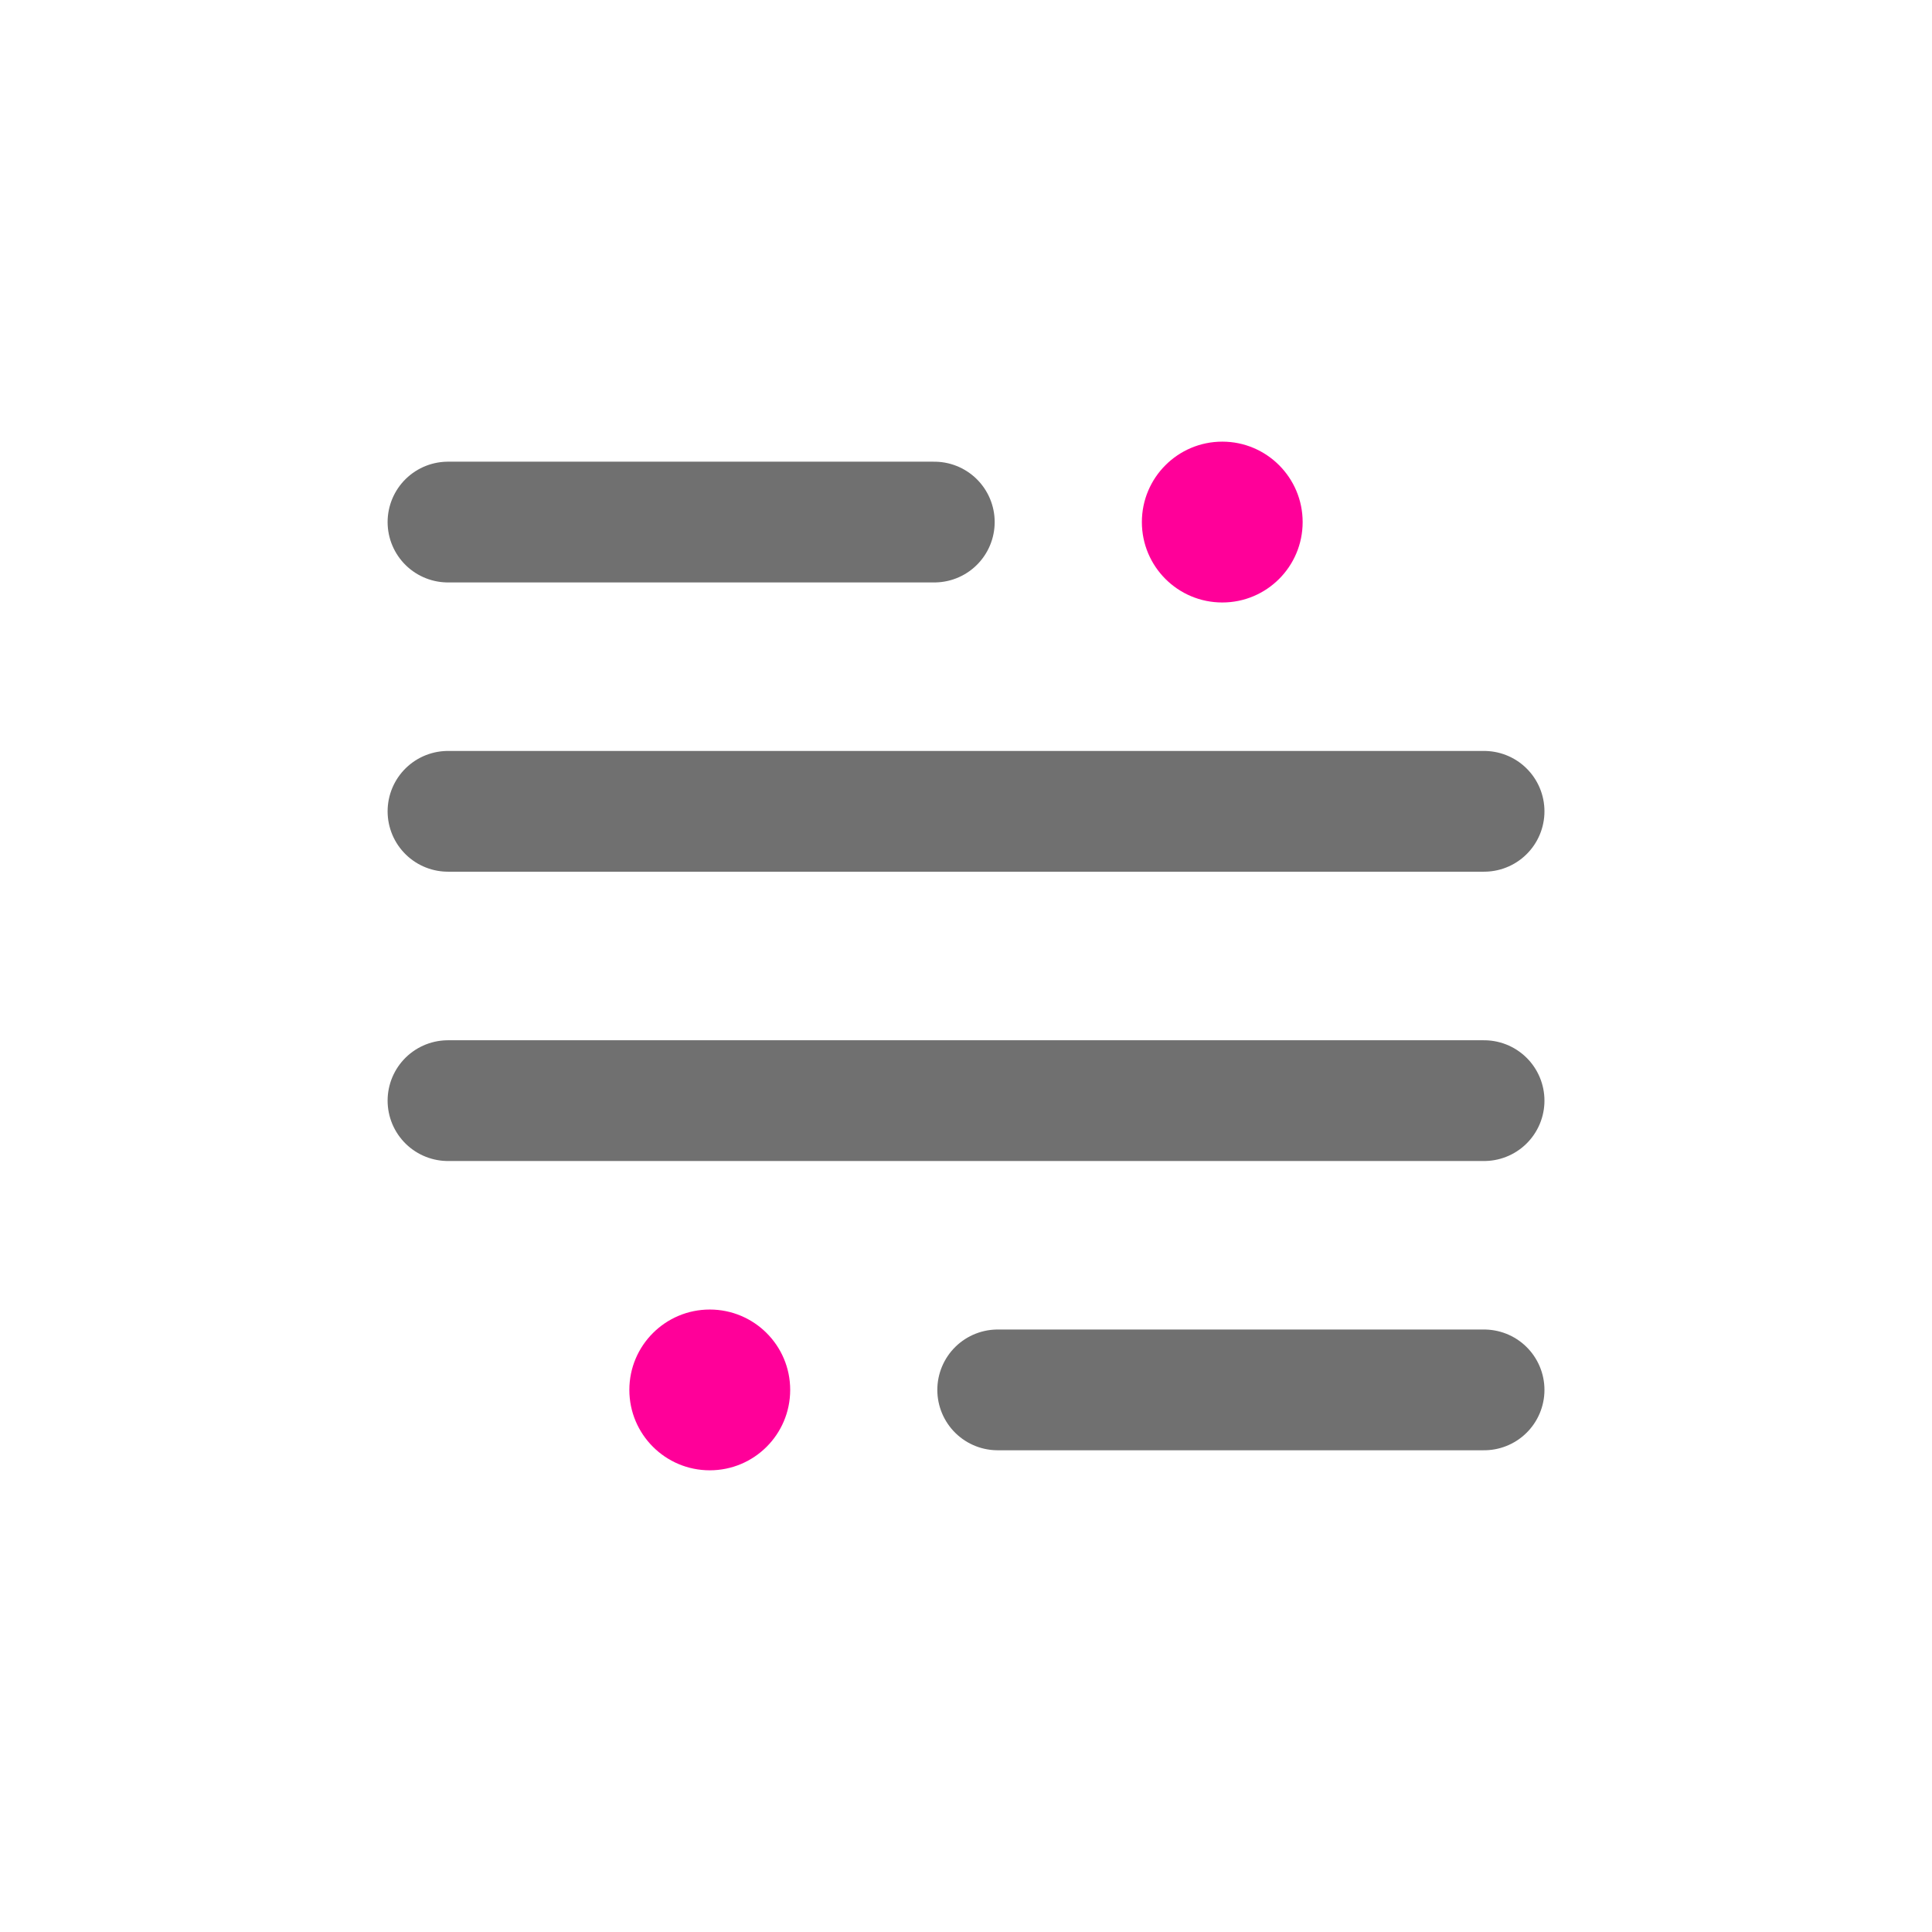 <svg id="menu2" width="32" height="32" viewBox="0 0 32 32" fill="none" xmlns="http://www.w3.org/2000/svg">
  <path d="M7.42 13.438H24.581" stroke="#707070" stroke-width="2" stroke-linecap="round"/>
  <path d="M7.42 18.23H24.581" stroke="#707070" stroke-width="2" stroke-linecap="round"/>
  <path d="M16.525 23.021H24.581" stroke="#707070" stroke-width="2" stroke-linecap="round"/>
  <path d="M11.756 24.353C12.492 24.353 13.088 23.757 13.088 23.021C13.088 22.286 12.492 21.69 11.756 21.69C11.021 21.69 10.424 22.286 10.424 23.021C10.424 23.757 11.021 24.353 11.756 24.353Z" fill="#FF0099"/>
  <path d="M7.42 8.647H15.475" stroke="#707070" stroke-width="2" stroke-linecap="round"/>
  <path d="M20.245 9.979C20.98 9.979 21.576 9.383 21.576 8.647C21.576 7.912 20.98 7.315 20.245 7.315C19.509 7.315 18.913 7.912 18.913 8.647C18.913 9.383 19.509 9.979 20.245 9.979Z" fill="#FF0099"/>
</svg>